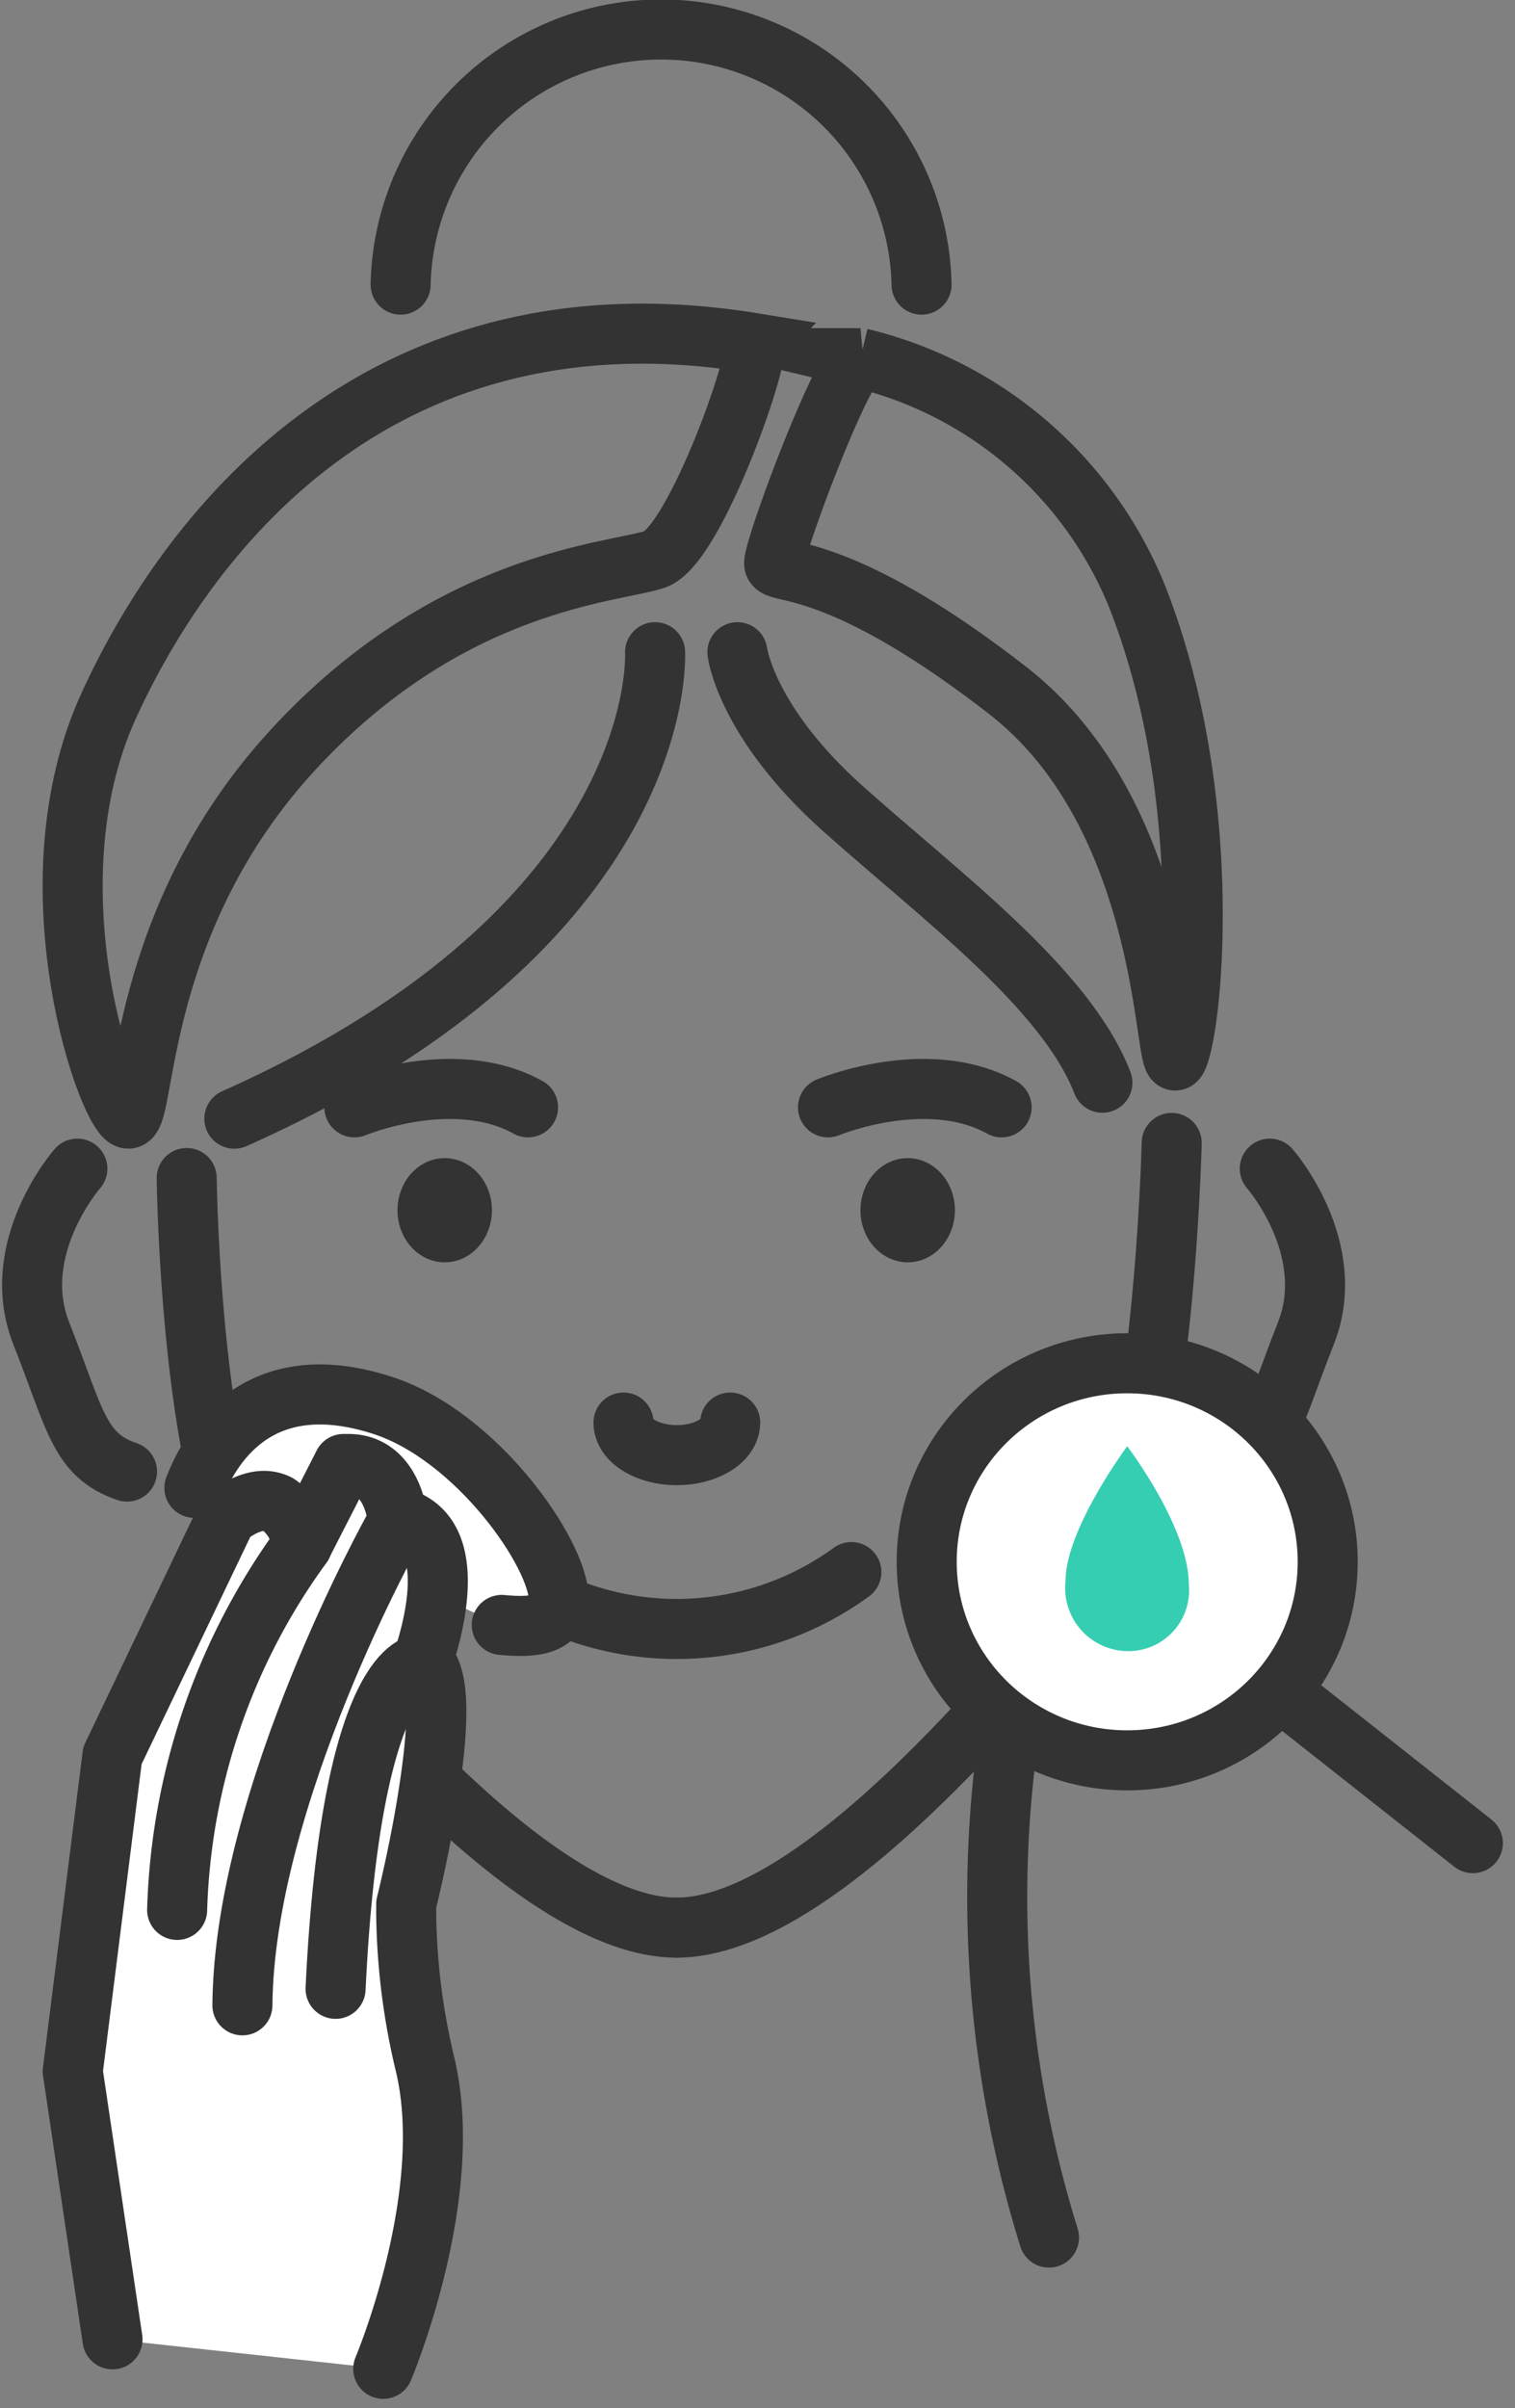 <svg xmlns="http://www.w3.org/2000/svg" width="37.855" height="60.13" viewBox="0 0 37.855 60.13">
    <rect x="0" y="0" width="37.855" height="60.13" fill="#808080" stroke="none"/>
    <defs>
        <style>
            .cls-1{fill:none}.cls-1,.cls-5{stroke:#333;stroke-linecap:round;stroke-width:1.5px}.cls-1{stroke-miterlimit:10}.cls-2{fill:#333}.cls-5{fill:#fff;stroke-linejoin:round}
        </style>
    </defs>
    <g id="icon" transform="translate(.802 .75)">
        <path id="패스_587" d="M1299.55 649.455s.4 6.785-10.513 11.648" class="cls-1" transform="translate(-1283.984 -633.919)"/>
        <path id="패스_588" d="M1304.75 649.455s.212 1.737 2.631 3.9 5.575 4.485 6.49 6.85" class="cls-1" transform="translate(-1287.127 -633.919)"/>
        <path id="패스_589" d="M1301 639.745c.291.048-1.438 5.052-2.46 5.4s-5.124.5-9.049 4.761-3.659 9.1-4.1 9.206-2.6-5.732-.5-10.317 6.963-10.539 16.109-9.05z" class="cls-1" transform="translate(-1282.974 -631.93)"/>
        <path id="패스_590" d="M1308.054 640.277a9.975 9.975 0 0 1 6.892 5.9c1.977 4.964 1.416 10.717 1.033 11.564s0-5.87-4.25-9.17-5.771-2.862-5.83-3.154 1.713-5.053 2.155-5.14z" class="cls-1" transform="translate(-1287.356 -632.083)"/>
        <path id="패스_591" d="M1294.231 636.392a6.51 6.51 0 0 1 13.017 0" class="cls-1" transform="translate(-1285.023 -630.035)"/>
        <ellipse id="타원_162" cx="1.18" cy="1.301" class="cls-2" rx="1.18" ry="1.301" transform="translate(9.13 28.169)"/>
        <path id="패스_592" d="M1292.788 663.547s2.479-1.034 4.338 0" class="cls-1" transform="translate(-1284.734 -636.646)"/>
        <ellipse id="타원_163" cx="1.18" cy="1.301" class="cls-2" rx="1.18" ry="1.301" transform="translate(20.698 28.169)"/>
        <path id="패스_593" d="M1307.58 663.547s2.478-1.034 4.338 0" class="cls-1" transform="translate(-1287.693 -636.646)"/>
        <path id="패스_594" d="M1297.4 678.168a7.414 7.414 0 0 0 8.727 0" class="cls-1" transform="translate(-1285.656 -639.662)"/>
        <path id="패스_595" d="M1287.55 665.867s.089 8.177 1.947 10.425 6.81 8.294 10.3 8.294" class="cls-1" transform="translate(-1283.687 -637.201)"/>
        <path id="패스_596" d="M1315.223 664.772s-.21 9.053-2.07 11.3-6.809 8.294-10.3 8.294" class="cls-1" transform="translate(-1286.748 -636.982)"/>
        <path id="패스_597" d="M1283.852 665.575s-1.744 1.986-.9 4.118.931 3.037 2.141 3.446" class="cls-1" transform="translate(-1282.721 -637.143)"/>
        <path id="패스_598" d="M1321.068 665.575s1.744 1.986.9 4.118-.931 3.037-2.141 3.446" class="cls-1" transform="translate(-1290.142 -637.143)"/>
        <path id="패스_599" d="M1292.012 681.525a28.6 28.6 0 0 1-.773 13.931" class="cls-1" transform="translate(-1284.424 -640.333)"/>
        <path id="패스_600" d="M1313.384 681.525a28.6 28.6 0 0 0 .774 13.931" class="cls-1" transform="translate(-1288.749 -640.333)"/>
        <path id="패스_601" d="M1303.858 673.5c0 .45-.6.814-1.333.814-.736 0-1.333-.365-1.333-.814" class="cls-1" transform="translate(-1286.415 -638.728)"/>
        <ellipse id="타원_164" cx="5.01" cy="4.958" fill="#fff" stroke="#333" stroke-linecap="round" stroke-miterlimit="10" stroke-width="1.5px" rx="5.01" ry="4.958" transform="translate(22.353 33.291)"/>
        <path id="선_154" d="M0 0L4.686 3.695" class="cls-1" transform="translate(31.314 41.579)"/>
        <path id="패스_602" fill="#35ceb3" d="M1316.54 674.24s-1.54 2.07-1.54 3.36a1.576 1.576 0 0 0 1.517 1.755 1.517 1.517 0 0 0 1.563-1.658c0-1.44-1.54-3.457-1.54-3.457z" transform="translate(-1289.177 -638.876)"/>
        <path id="패스_603" d="M1287.79 674.954c.469-1.2 1.714-3.026 4.7-2.06 2.355.76 4.406 3.711 4.406 4.848 0 .594-.521.725-1.426.635" class="cls-5" transform="translate(-1283.735 -638.552)"/>
        <g id="그룹_2848" transform="translate(1.015 35.806)">
            <path id="패스_604" d="M1284.983 696.65l-.994-6.69.992-7.886 2.829-5.912.021-.046.042-.03c.487-.364.906-.461 1.245-.288a1.41 1.41 0 0 1 .6 1.021l1.037-2.026h.128c.832 0 1.147.8 1.218 1.333a1.141 1.141 0 0 1 .764.528c.538.87.053 2.506-.126 3.038.3.252.5.977.153 3.237-.2 1.338-.521 2.657-.57 2.854v.286a16.841 16.841 0 0 0 .48 3.752c.734 3.158-.921 7.244-1.054 7.566" class="cls-5" transform="translate(-1283.989 -674.792)"/>
            <path id="패스_605" d="M1290.375 677.324a16.239 16.239 0 0 0-3.125 9.109" class="cls-5" transform="translate(-1284.641 -675.298)"/>
            <path id="패스_606" d="M1294.335 681.039s-1.746-.067-2.136 8.108" class="cls-5" transform="translate(-1285.631 -676.041)"/>
            <path id="패스_607" d="M1293.089 676.764s-3.758 6.7-3.8 11.94" class="cls-5" transform="translate(-1285.049 -675.186)"/>
        </g>
    </g>
</svg>
